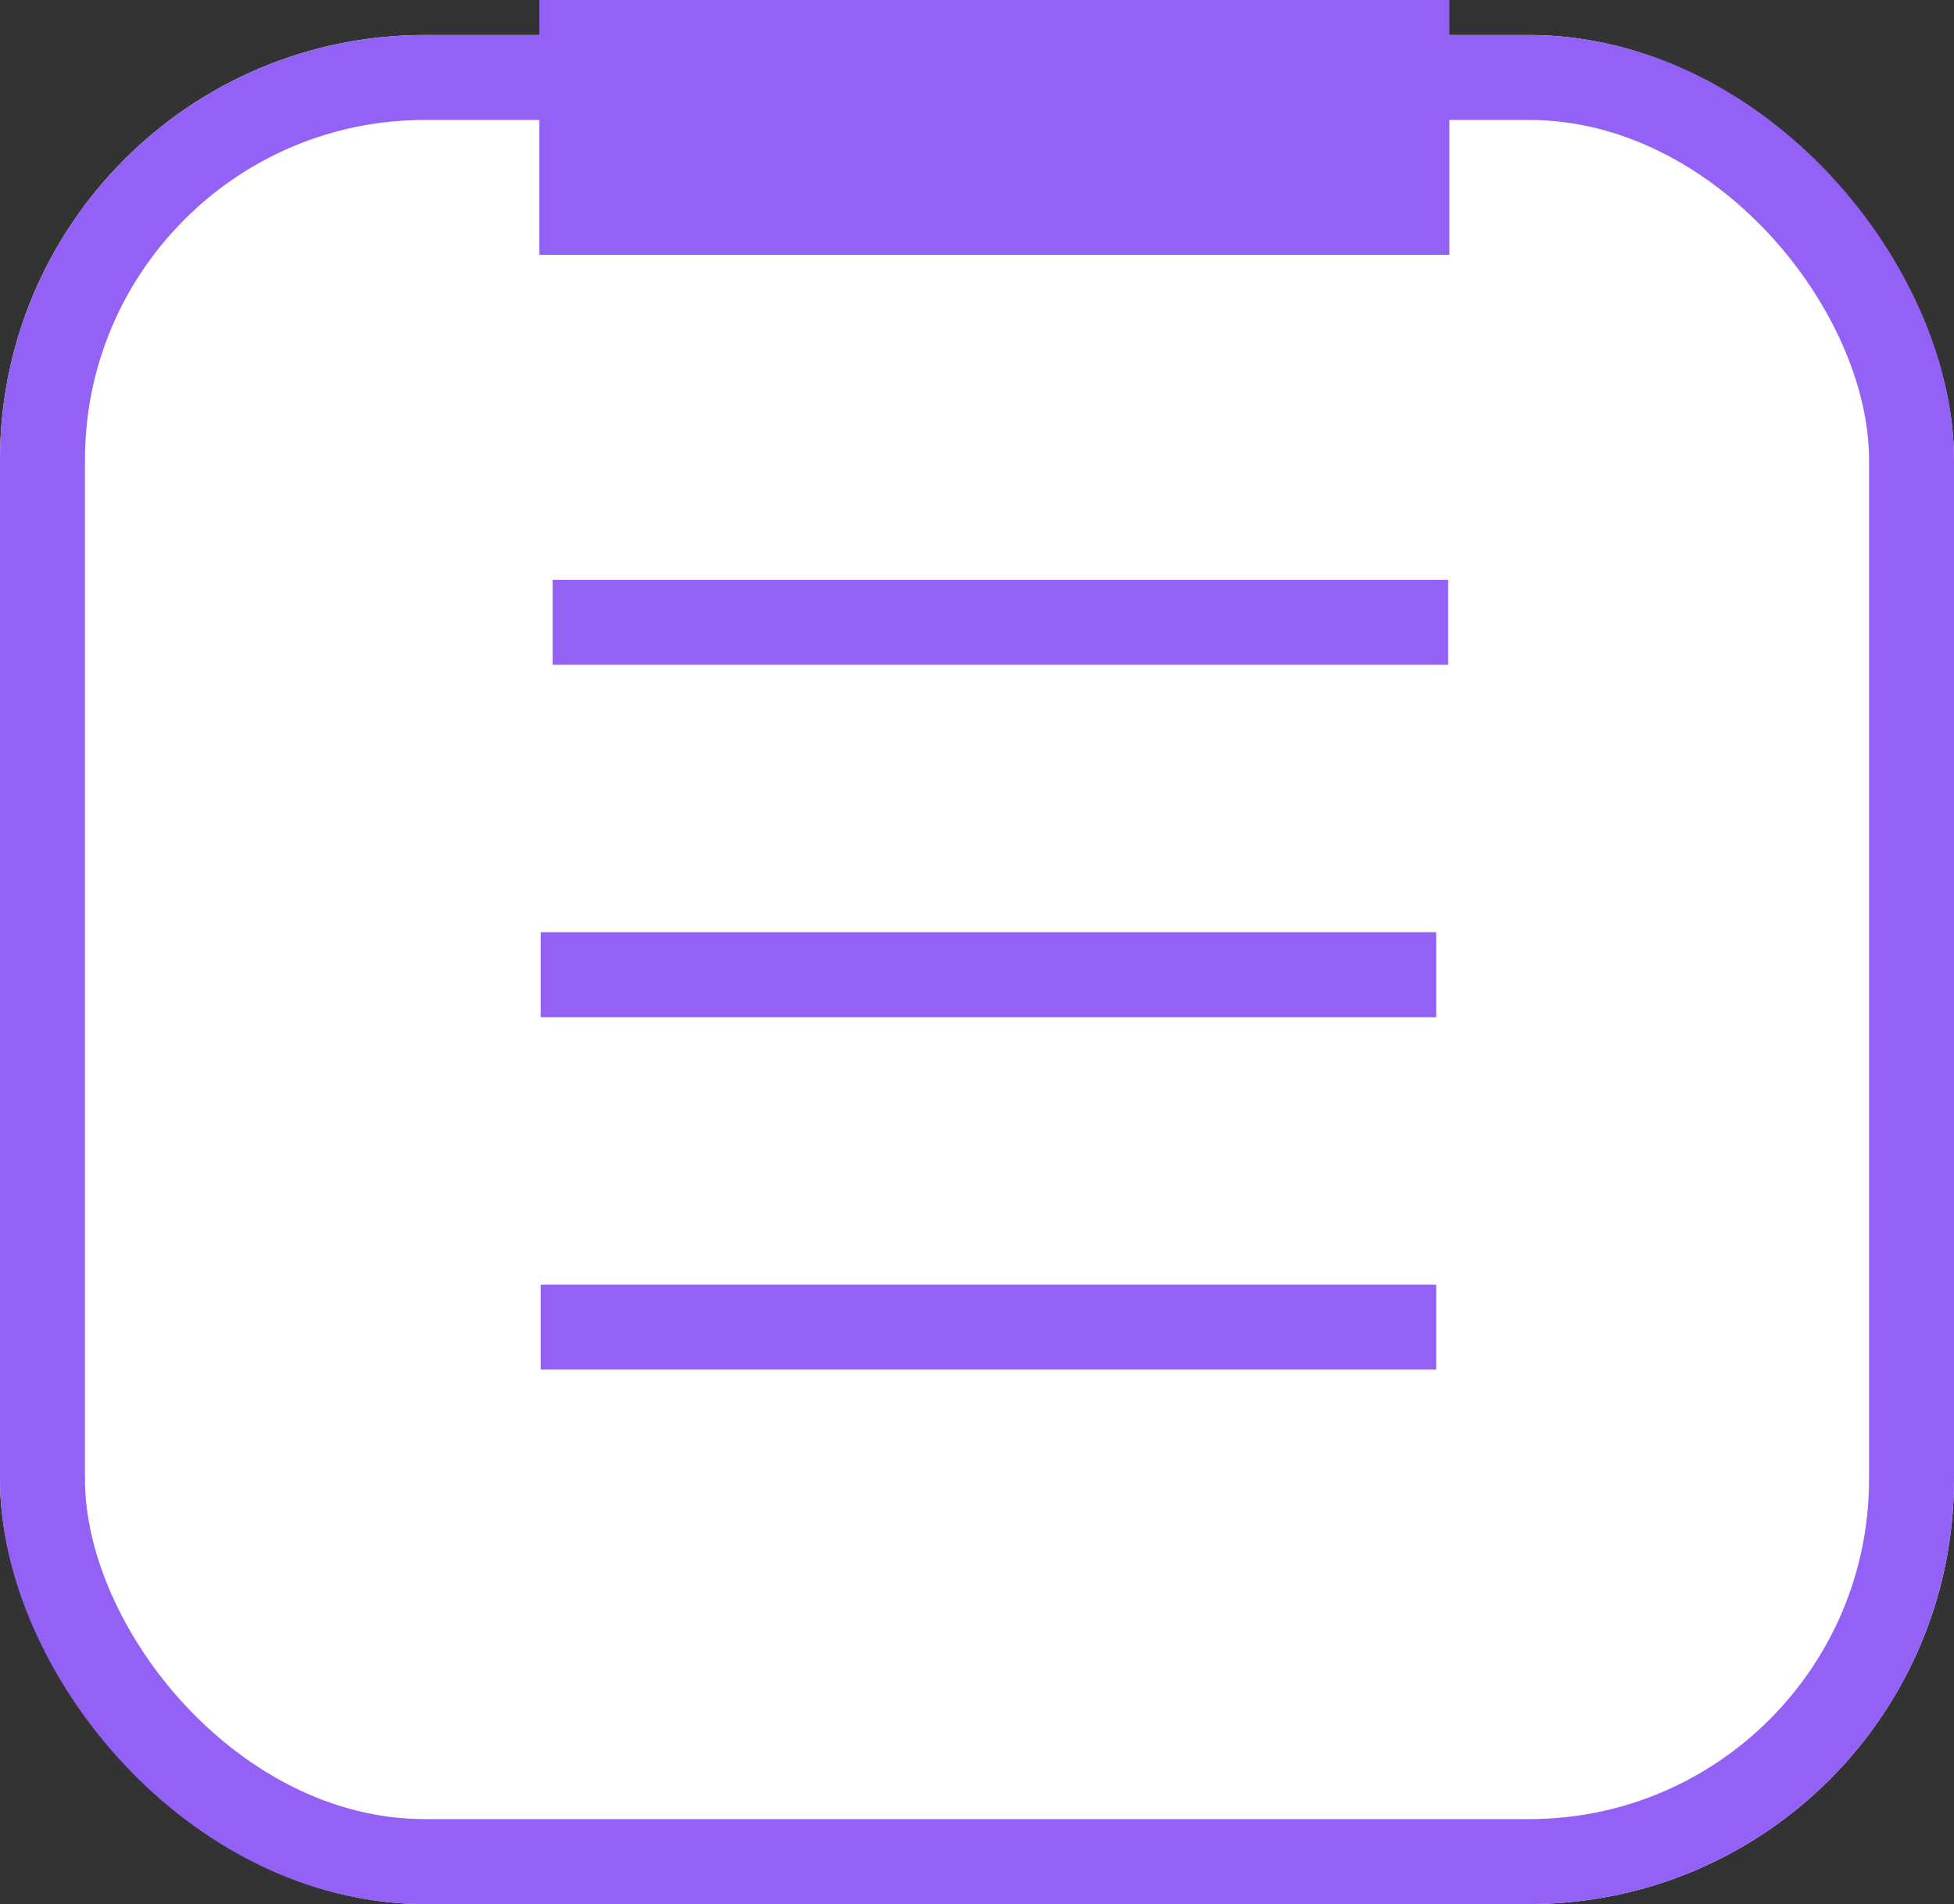 <svg xmlns="http://www.w3.org/2000/svg" width="23" height="22.412" viewBox="0 0 23 22.412">
  <rect x="0" y="0" width="23" height="22.412" fill="#333333" stroke="none"/>
  <g id="Grupo_3073" data-name="Grupo 3073" transform="translate(-323 -505.588)">
    <g id="Retângulo_66" data-name="Retângulo 66" transform="translate(323 506)" fill="#ffffff00" stroke="#9461f7" stroke-width="1">
      <rect width="23" height="22" rx="5" stroke="none"/>
      <rect x="0.5" y="0.5" width="22" height="21" rx="4.5" fill="none"/>
    </g>
    <path id="Caminho_11628" data-name="Caminho 11628" d="M1715.731,1449H1705.02" transform="translate(-1375.671 -941.912)" fill="none" stroke="#9461f7" stroke-width="3"/>
    <path id="Caminho_11629" data-name="Caminho 11629" d="M1723.711,1455H1713.17" transform="translate(-1383.665 -942.087)" fill="none" stroke="#9461f7" stroke-width="1"/>
    <path id="Caminho_11630" data-name="Caminho 11630" d="M1723.711,1467H1713.17" transform="translate(-1383.806 -949.939)" fill="none" stroke="#9461f7" stroke-width="1"/>
    <path id="Caminho_11631" data-name="Caminho 11631" d="M1723.711,1479H1713.17" transform="translate(-1383.806 -957.791)" fill="none" stroke="#9461f7" stroke-width="1"/>
  </g>
</svg>
